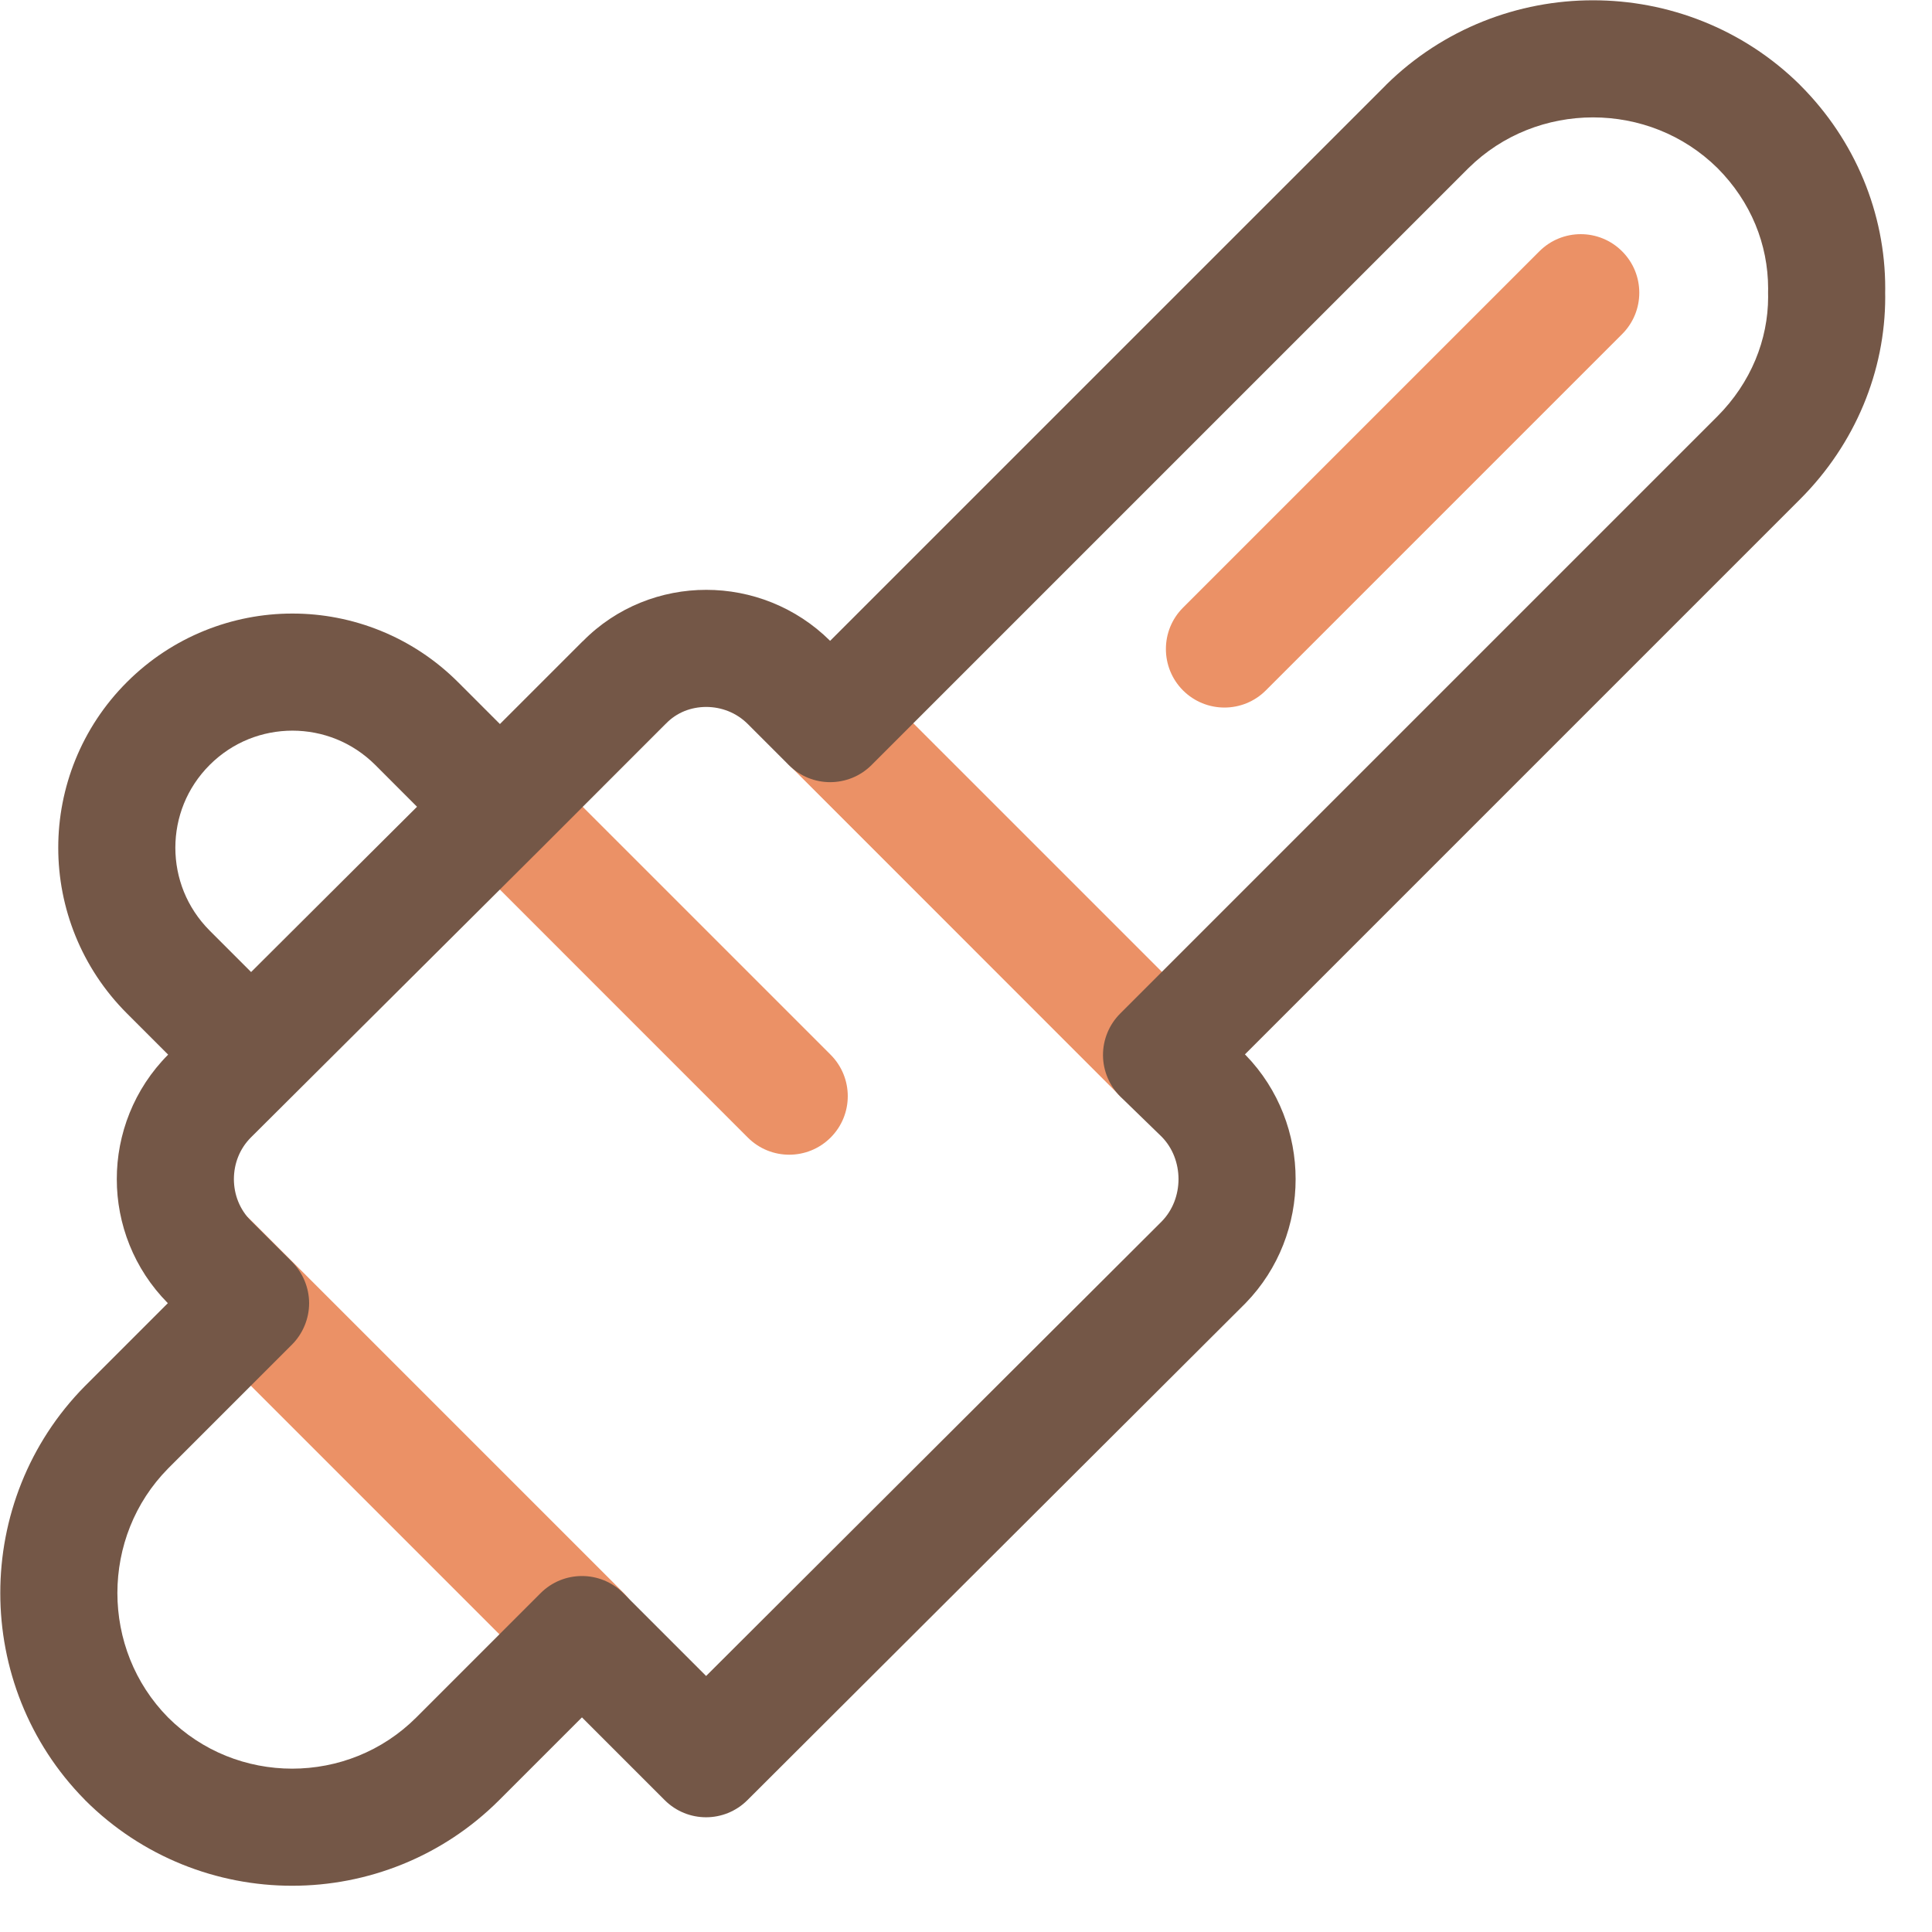 <svg width="33" height="33" viewBox="0 0 33 33" fill="none" xmlns="http://www.w3.org/2000/svg">
<path fill-rule="evenodd" clip-rule="evenodd" d="M20.552 17.309L14.895 11.652C14.504 11.261 13.871 11.261 13.481 11.652C13.09 12.043 13.09 12.676 13.481 13.066L19.137 18.723C19.528 19.114 20.161 19.114 20.552 18.723C20.942 18.333 20.942 17.699 20.552 17.309Z" fill="#EB9166"/>
<path fill-rule="evenodd" clip-rule="evenodd" d="M13.481 13.066L19.137 18.723C19.528 19.114 20.161 19.114 20.552 18.723C20.942 18.333 20.942 17.699 20.552 17.309L14.895 11.652C14.504 11.261 13.871 11.261 13.481 11.652C13.09 12.043 13.09 12.676 13.481 13.066Z" fill="#EB9166"/>
<path fill-rule="evenodd" clip-rule="evenodd" d="M7.824 14.48L12.773 19.43C13.164 19.821 13.797 19.821 14.188 19.43C14.578 19.04 14.578 18.407 14.188 18.016L9.238 13.066C8.847 12.676 8.214 12.676 7.824 13.066C7.433 13.457 7.433 14.09 7.824 14.48Z" fill="#EB9166"/>
<path fill-rule="evenodd" clip-rule="evenodd" d="M10.652 27.208L4.288 20.844C3.898 20.454 3.265 20.454 2.874 20.844C2.484 21.235 2.484 21.868 2.874 22.259L9.238 28.623C9.629 29.013 10.262 29.013 10.652 28.623C11.043 28.232 11.043 27.599 10.652 27.208Z" fill="#EB9166"/>
<path fill-rule="evenodd" clip-rule="evenodd" d="M21.621 11.793L27.707 5.707C28.098 5.317 28.098 4.683 27.707 4.293C27.317 3.902 26.684 3.902 26.293 4.293L20.207 10.379C19.817 10.769 19.817 11.402 20.207 11.793C20.598 12.183 21.231 12.183 21.621 11.793Z" fill="#EB9166"/>
<path fill-rule="evenodd" clip-rule="evenodd" d="M29.333 7.113L19.133 17.313C18.944 17.502 18.838 17.76 18.84 18.027C18.842 18.294 18.952 18.551 19.143 18.737L19.845 19.419C20.031 19.61 20.129 19.869 20.13 20.14C20.129 20.411 20.031 20.67 19.844 20.862L12.061 28.627L10.647 27.213C10.257 26.822 9.623 26.822 9.233 27.213L7.113 29.333C6.527 29.919 5.763 30.209 4.99 30.21C4.218 30.209 3.456 29.919 2.87 29.335C2.294 28.75 2.006 27.985 2.005 27.21C2.006 26.433 2.295 25.667 2.872 25.082L2.867 25.087L4.987 22.967C5.173 22.781 5.28 22.523 5.28 22.26C5.28 21.996 5.173 21.739 4.987 21.552L4.287 20.853C4.093 20.658 3.996 20.405 3.995 20.14C3.996 19.875 4.093 19.621 4.287 19.427L9.246 14.489L11.367 12.367L11.377 12.358C11.558 12.171 11.801 12.076 12.063 12.075C12.323 12.076 12.578 12.172 12.773 12.367L13.473 13.067C13.864 13.458 14.497 13.457 14.887 13.067L25.083 2.871C25.668 2.294 26.434 2.006 27.21 2.005C27.986 2.006 28.75 2.294 29.335 2.87C29.91 3.448 30.199 4.175 30.201 4.925L30.2 4.985V5.018L30.201 5.073C30.2 5.801 29.91 6.534 29.333 7.113ZM3.581 13.066C3.974 12.674 4.48 12.481 4.995 12.48C5.51 12.481 6.016 12.674 6.41 13.066L7.123 13.78L4.289 16.603C4.289 16.602 4.289 16.602 4.288 16.602L3.581 15.895C3.189 15.501 2.996 14.995 2.995 14.48C2.996 13.965 3.189 13.459 3.581 13.066ZM32.201 5.073L32.2 5.001L32.201 4.925C32.202 3.649 31.693 2.397 30.747 1.453L30.743 1.448C29.768 0.486 28.484 0.004 27.21 0.005C25.937 0.004 24.653 0.486 23.677 1.448L23.673 1.453L14.179 10.946C13.595 10.366 12.824 10.074 12.063 10.075C11.303 10.074 10.531 10.366 9.954 10.954L9.953 10.953L8.539 12.367L7.824 11.652C7.045 10.873 6.016 10.479 4.995 10.48C3.975 10.479 2.945 10.873 2.167 11.652C1.388 12.43 0.994 13.46 0.995 14.48C0.994 15.501 1.388 16.53 2.167 17.309L2.872 18.014C2.287 18.601 1.994 19.376 1.995 20.14C1.994 20.902 2.286 21.674 2.867 22.259L1.453 23.673L1.449 23.677C0.486 24.652 0.004 25.936 0.005 27.21C0.004 28.483 0.486 29.767 1.449 30.742L1.453 30.747C2.427 31.721 3.713 32.211 4.99 32.21C6.267 32.211 7.553 31.721 8.527 30.747L9.94 29.334L11.353 30.747C11.744 31.138 12.375 31.138 12.766 30.748L21.266 22.268L21.276 22.258C21.849 21.669 22.131 20.899 22.13 20.14C22.131 19.381 21.849 18.611 21.277 18.022L21.264 18.01L30.747 8.527L30.04 7.82L30.747 8.527C31.692 7.582 32.201 6.336 32.201 5.073Z" fill="#745747"/>
</svg>
